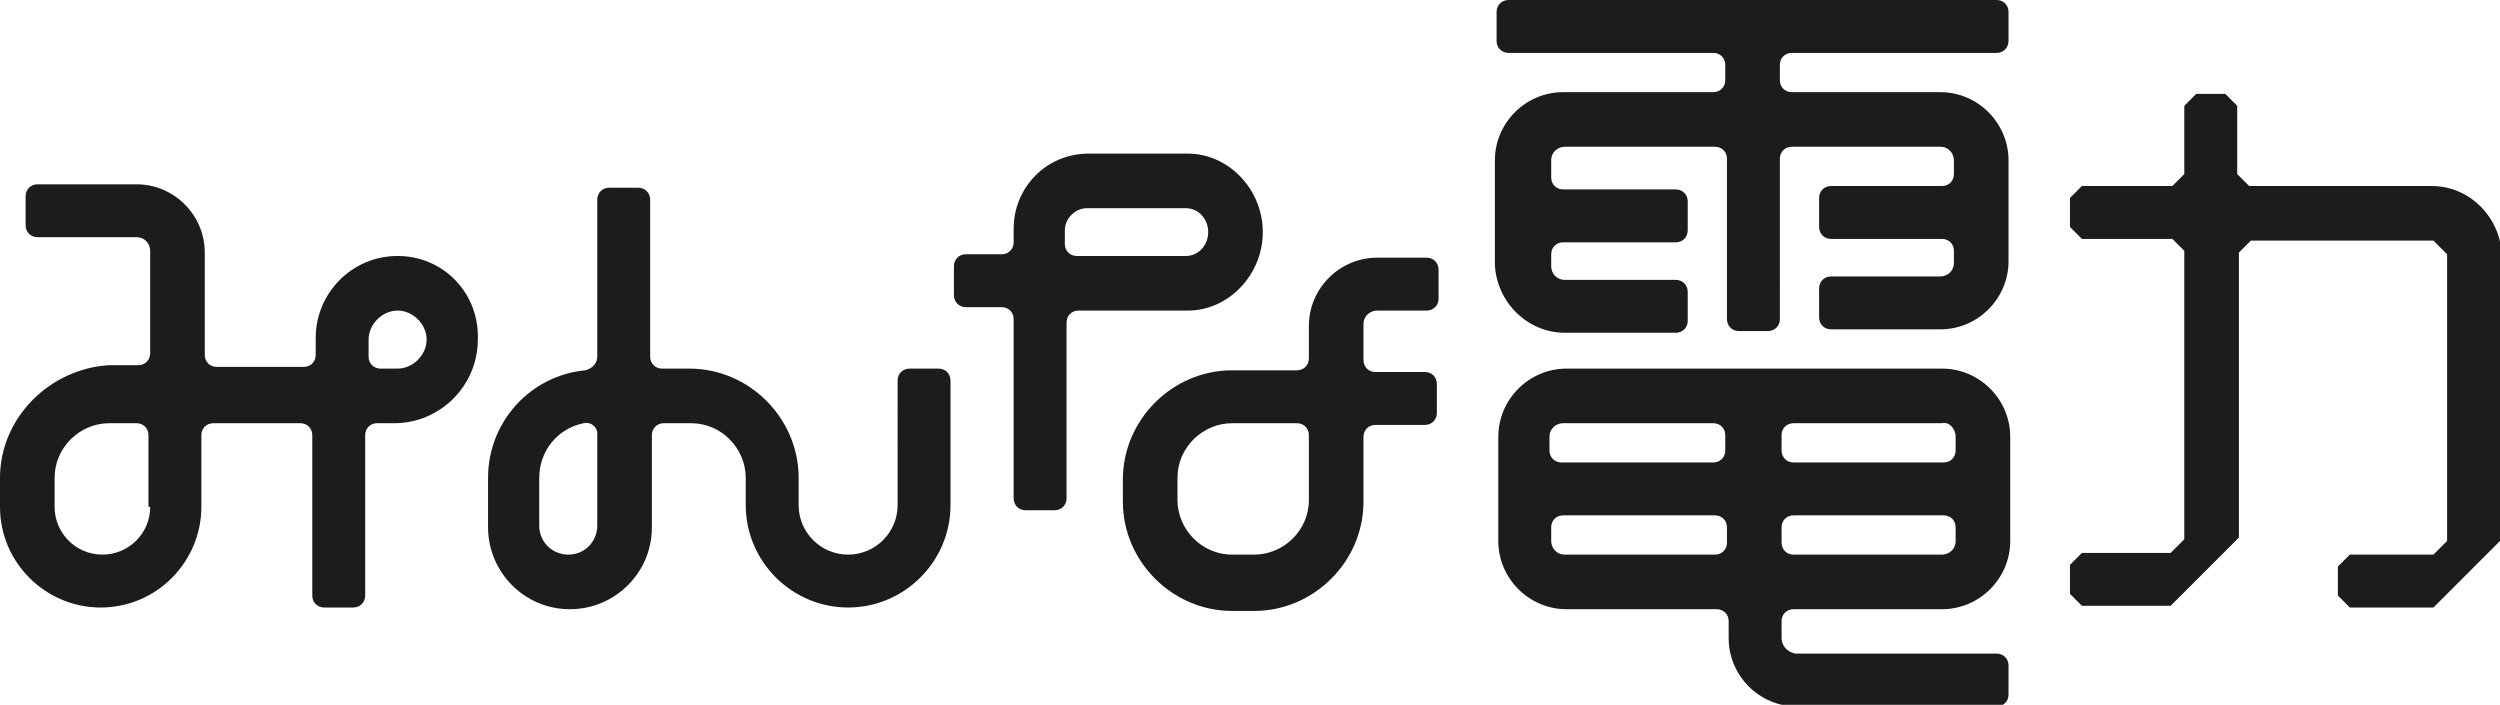 <?xml version="1.0" encoding="utf-8"?>
<!-- Generator: Adobe Illustrator 18.0.0, SVG Export Plug-In . SVG Version: 6.00 Build 0)  -->
<!DOCTYPE svg PUBLIC "-//W3C//DTD SVG 1.1//EN" "http://www.w3.org/Graphics/SVG/1.1/DTD/svg11.dtd">
<svg version="1.1" id="レイヤー_1" xmlns="http://www.w3.org/2000/svg" xmlns:xlink="http://www.w3.org/1999/xlink" x="0px"
	 y="0px" width="146.5px" height="41.3px" viewBox="0 0 146.5 41.3" enable-background="new 0 0 146.5 41.3" xml:space="preserve">
<g>
	<path fill="#1C1C1C" d="M23.3,15c-2.7,0-4.8,2.2-4.8,4.8v1c0,0.4-0.3,0.7-0.7,0.7h-5.1c-0.4,0-0.7-0.3-0.7-0.7v-6c0-2.2-1.8-4-4-4
		H2.2c-0.4,0-0.7,0.3-0.7,0.7v1.7c0,0.4,0.3,0.7,0.7,0.7h5.8c0.5,0,0.8,0.4,0.8,0.8v6c0,0.4-0.3,0.7-0.7,0.7H6.4
		C2.9,21.6,0,24.5,0,28v1.7c0,3.3,2.7,5.9,5.9,5.9c3.3,0,5.9-2.7,5.9-5.9v-4.2c0-0.4,0.3-0.7,0.7-0.7h5.1c0.4,0,0.7,0.3,0.7,0.7v9.4
		c0,0.4,0.3,0.7,0.7,0.7h1.7c0.4,0,0.7-0.3,0.7-0.7v-9.4c0-0.4,0.3-0.7,0.7-0.7h1c2.7,0,4.9-2.2,4.9-4.9C28.1,17.2,26,15,23.3,15
		 M8.8,29.7c0,1.6-1.3,2.8-2.8,2.8c-1.6,0-2.8-1.3-2.8-2.8V28c0-1.8,1.5-3.2,3.2-3.2H8c0.4,0,0.7,0.3,0.7,0.7V29.7z M23.3,21.6h-1
		c-0.4,0-0.7-0.3-0.7-0.7v-1c0-0.9,0.8-1.7,1.7-1.7c0.9,0,1.7,0.8,1.7,1.7C25,20.8,24.2,21.6,23.3,21.6"/>
	<path fill="#1C1C1C" d="M52.6,29.6c0,1.6-1.3,2.9-2.9,2.9s-2.9-1.3-2.9-2.9V28c0-3.5-2.9-6.4-6.4-6.4h-1.6c-0.4,0-0.7-0.3-0.7-0.7
		v-9.2c0-0.4-0.3-0.7-0.7-0.7h-1.7c-0.4,0-0.7,0.3-0.7,0.7v9.2c0,0.4-0.3,0.7-0.7,0.8c-3.2,0.3-5.7,3-5.7,6.3v2.9
		c0,2.6,2.1,4.8,4.8,4.8c2.6,0,4.8-2.1,4.8-4.8v-5.4c0-0.4,0.3-0.7,0.7-0.7h1.6c1.8,0,3.2,1.5,3.2,3.2v1.6c0,3.3,2.7,6,6,6
		c3.3,0,6-2.7,6-6v-7.3c0-0.4-0.3-0.7-0.7-0.7h-1.7c-0.4,0-0.7,0.3-0.7,0.7V29.6z M35,30.8c0,0.9-0.7,1.7-1.7,1.7
		c-0.9,0-1.7-0.7-1.7-1.7V28c0-1.6,1.1-2.9,2.6-3.2c0.4-0.1,0.8,0.2,0.8,0.6V30.8z"/>
	<path fill="#1C1C1C" d="M74,13.6c0-2.5-2-4.6-4.4-4.6h-5.8c-2.5,0-4.4,2-4.4,4.4v0.8c0,0.4-0.3,0.7-0.7,0.7h-2.1
		c-0.4,0-0.7,0.3-0.7,0.7v1.7c0,0.4,0.3,0.7,0.7,0.7h2.1c0.4,0,0.7,0.3,0.7,0.7v10.5c0,0.4,0.3,0.7,0.7,0.7h1.7
		c0.4,0,0.7-0.3,0.7-0.7V18.9c0-0.4,0.3-0.7,0.7-0.7h6.4C72,18.2,74,16.1,74,13.6 M62.4,13.5c0-0.7,0.6-1.3,1.3-1.3h5.8
		c0.7,0,1.3,0.6,1.3,1.4c0,0.8-0.6,1.4-1.3,1.4h-6.4c-0.4,0-0.7-0.3-0.7-0.7V13.5z"/>
	<path fill="#1C1C1C" d="M80.7,15.1c-2.2,0-4,1.8-4,4v1.9c0,0.4-0.3,0.7-0.7,0.7h-3.8c-3.5,0-6.4,2.9-6.4,6.4v1.3
		c0,3.5,2.9,6.4,6.4,6.4h1.3c3.5,0,6.4-2.9,6.4-6.4v-3.8c0-0.4,0.3-0.7,0.7-0.7h2.9c0.4,0,0.7-0.3,0.7-0.7v-1.7
		c0-0.4-0.3-0.7-0.7-0.7h-2.9c-0.4,0-0.7-0.3-0.7-0.7V19c0-0.5,0.4-0.8,0.8-0.8h2.9c0.4,0,0.7-0.3,0.7-0.7v-1.7
		c0-0.4-0.3-0.7-0.7-0.7H80.7z M76.7,29.3c0,1.8-1.5,3.2-3.2,3.2h-1.3c-1.8,0-3.2-1.5-3.2-3.2V28c0-1.8,1.5-3.2,3.2-3.2H76
		c0.4,0,0.7,0.3,0.7,0.7V29.3z"/>
	<path fill="#1C1C1C" d="M91.7,19.5h6.5c0.4,0,0.7-0.3,0.7-0.7v-1.7c0-0.4-0.3-0.7-0.7-0.7h-6.5c-0.5,0-0.8-0.4-0.8-0.8v-0.7
		c0-0.4,0.3-0.7,0.7-0.7h6.6c0.4,0,0.7-0.3,0.7-0.7v-1.7c0-0.4-0.3-0.7-0.7-0.7h-6.6c-0.4,0-0.7-0.3-0.7-0.7V9.4
		c0-0.5,0.4-0.8,0.8-0.8h8.8c0.4,0,0.7,0.3,0.7,0.7v9.4c0,0.4,0.3,0.7,0.7,0.7h1.7c0.4,0,0.7-0.3,0.7-0.7V9.3c0-0.4,0.3-0.7,0.7-0.7
		h8.7c0.5,0,0.8,0.4,0.8,0.8v0.8c0,0.4-0.3,0.7-0.7,0.7h-6.5c-0.4,0-0.7,0.3-0.7,0.7v1.7c0,0.4,0.3,0.7,0.7,0.7h6.5
		c0.4,0,0.7,0.3,0.7,0.7v0.7c0,0.5-0.4,0.8-0.8,0.8h-6.4c-0.4,0-0.7,0.3-0.7,0.7v1.7c0,0.4,0.3,0.7,0.7,0.7h6.4c2.2,0,4-1.8,4-4V9.4
		c0-2.2-1.8-4-4-4H105c-0.4,0-0.7-0.3-0.7-0.7V3.8c0-0.4,0.3-0.7,0.7-0.7h12c0.4,0,0.7-0.3,0.7-0.7V0.7c0-0.4-0.3-0.7-0.7-0.7H88.4
		c-0.4,0-0.7,0.3-0.7,0.7v1.7c0,0.4,0.3,0.7,0.7,0.7h12c0.4,0,0.7,0.3,0.7,0.7v0.9c0,0.4-0.3,0.7-0.7,0.7h-8.8c-2.2,0-4,1.8-4,4v6.1
		C87.7,17.7,89.5,19.5,91.7,19.5"/>
	<path fill="#1C1C1C" d="M104.4,37.4v-1c0-0.4,0.3-0.7,0.7-0.7h8.7c2.2,0,4-1.8,4-4v-6.1c0-2.2-1.8-4-4-4h-22c-2.2,0-4,1.8-4,4v6.1
		c0,2.2,1.8,4,4,4h8.8c0.4,0,0.7,0.3,0.7,0.7v1c0,2.2,1.8,4,4,4H117c0.4,0,0.7-0.3,0.7-0.7v-1.7c0-0.4-0.3-0.7-0.7-0.7h-11.8
		C104.7,38.2,104.4,37.8,104.4,37.4 M114.6,31.7c0,0.5-0.4,0.8-0.8,0.8h-8.7c-0.4,0-0.7-0.3-0.7-0.7v-0.9c0-0.4,0.3-0.7,0.7-0.7h8.8
		c0.4,0,0.7,0.3,0.7,0.7V31.7z M114.6,25.6v0.8c0,0.4-0.3,0.7-0.7,0.7h-8.8c-0.4,0-0.7-0.3-0.7-0.7v-0.9c0-0.4,0.3-0.7,0.7-0.7h8.7
		C114.2,24.7,114.6,25.1,114.6,25.6 M90.8,25.6c0-0.5,0.4-0.8,0.8-0.8h8.8c0.4,0,0.7,0.3,0.7,0.7v0.9c0,0.4-0.3,0.7-0.7,0.7h-8.9
		c-0.4,0-0.7-0.3-0.7-0.7V25.6z M91.7,32.5c-0.5,0-0.8-0.4-0.8-0.8v-0.8c0-0.4,0.3-0.7,0.7-0.7h8.9c0.4,0,0.7,0.3,0.7,0.7v0.9
		c0,0.4-0.3,0.7-0.7,0.7H91.7z"/>
	<path fill="#1C1C1C" d="M142.5,10.9h-10.7c-0.3-0.3-0.4-0.4-0.7-0.7v-4c-0.3-0.3-0.4-0.4-0.7-0.7h-1.7c-0.3,0.3-0.4,0.4-0.7,0.7v4
		c-0.3,0.3-0.4,0.4-0.7,0.7h-5.3c-0.3,0.3-0.4,0.4-0.7,0.7v1.7c0.3,0.3,0.4,0.4,0.7,0.7h5.3c0.3,0.3,0.4,0.4,0.7,0.7v16.9
		c-0.3,0.3-0.5,0.5-0.8,0.8h-5.2c-0.3,0.3-0.4,0.4-0.7,0.7v1.7c0.3,0.3,0.4,0.4,0.7,0.7h5.2c1.5-1.5,2.4-2.4,4-4V14.8
		c0.3-0.3,0.4-0.4,0.7-0.7h10.7c0.3,0.3,0.5,0.5,0.8,0.8v16.8c-0.3,0.3-0.5,0.5-0.8,0.8h-4.9c-0.3,0.3-0.4,0.4-0.7,0.7v1.7
		c0.3,0.3,0.4,0.4,0.7,0.7h4.9c1.5-1.5,2.4-2.4,4-4V14.9C146.5,12.7,144.7,10.9,142.5,10.9"/>
</g>
</svg>
